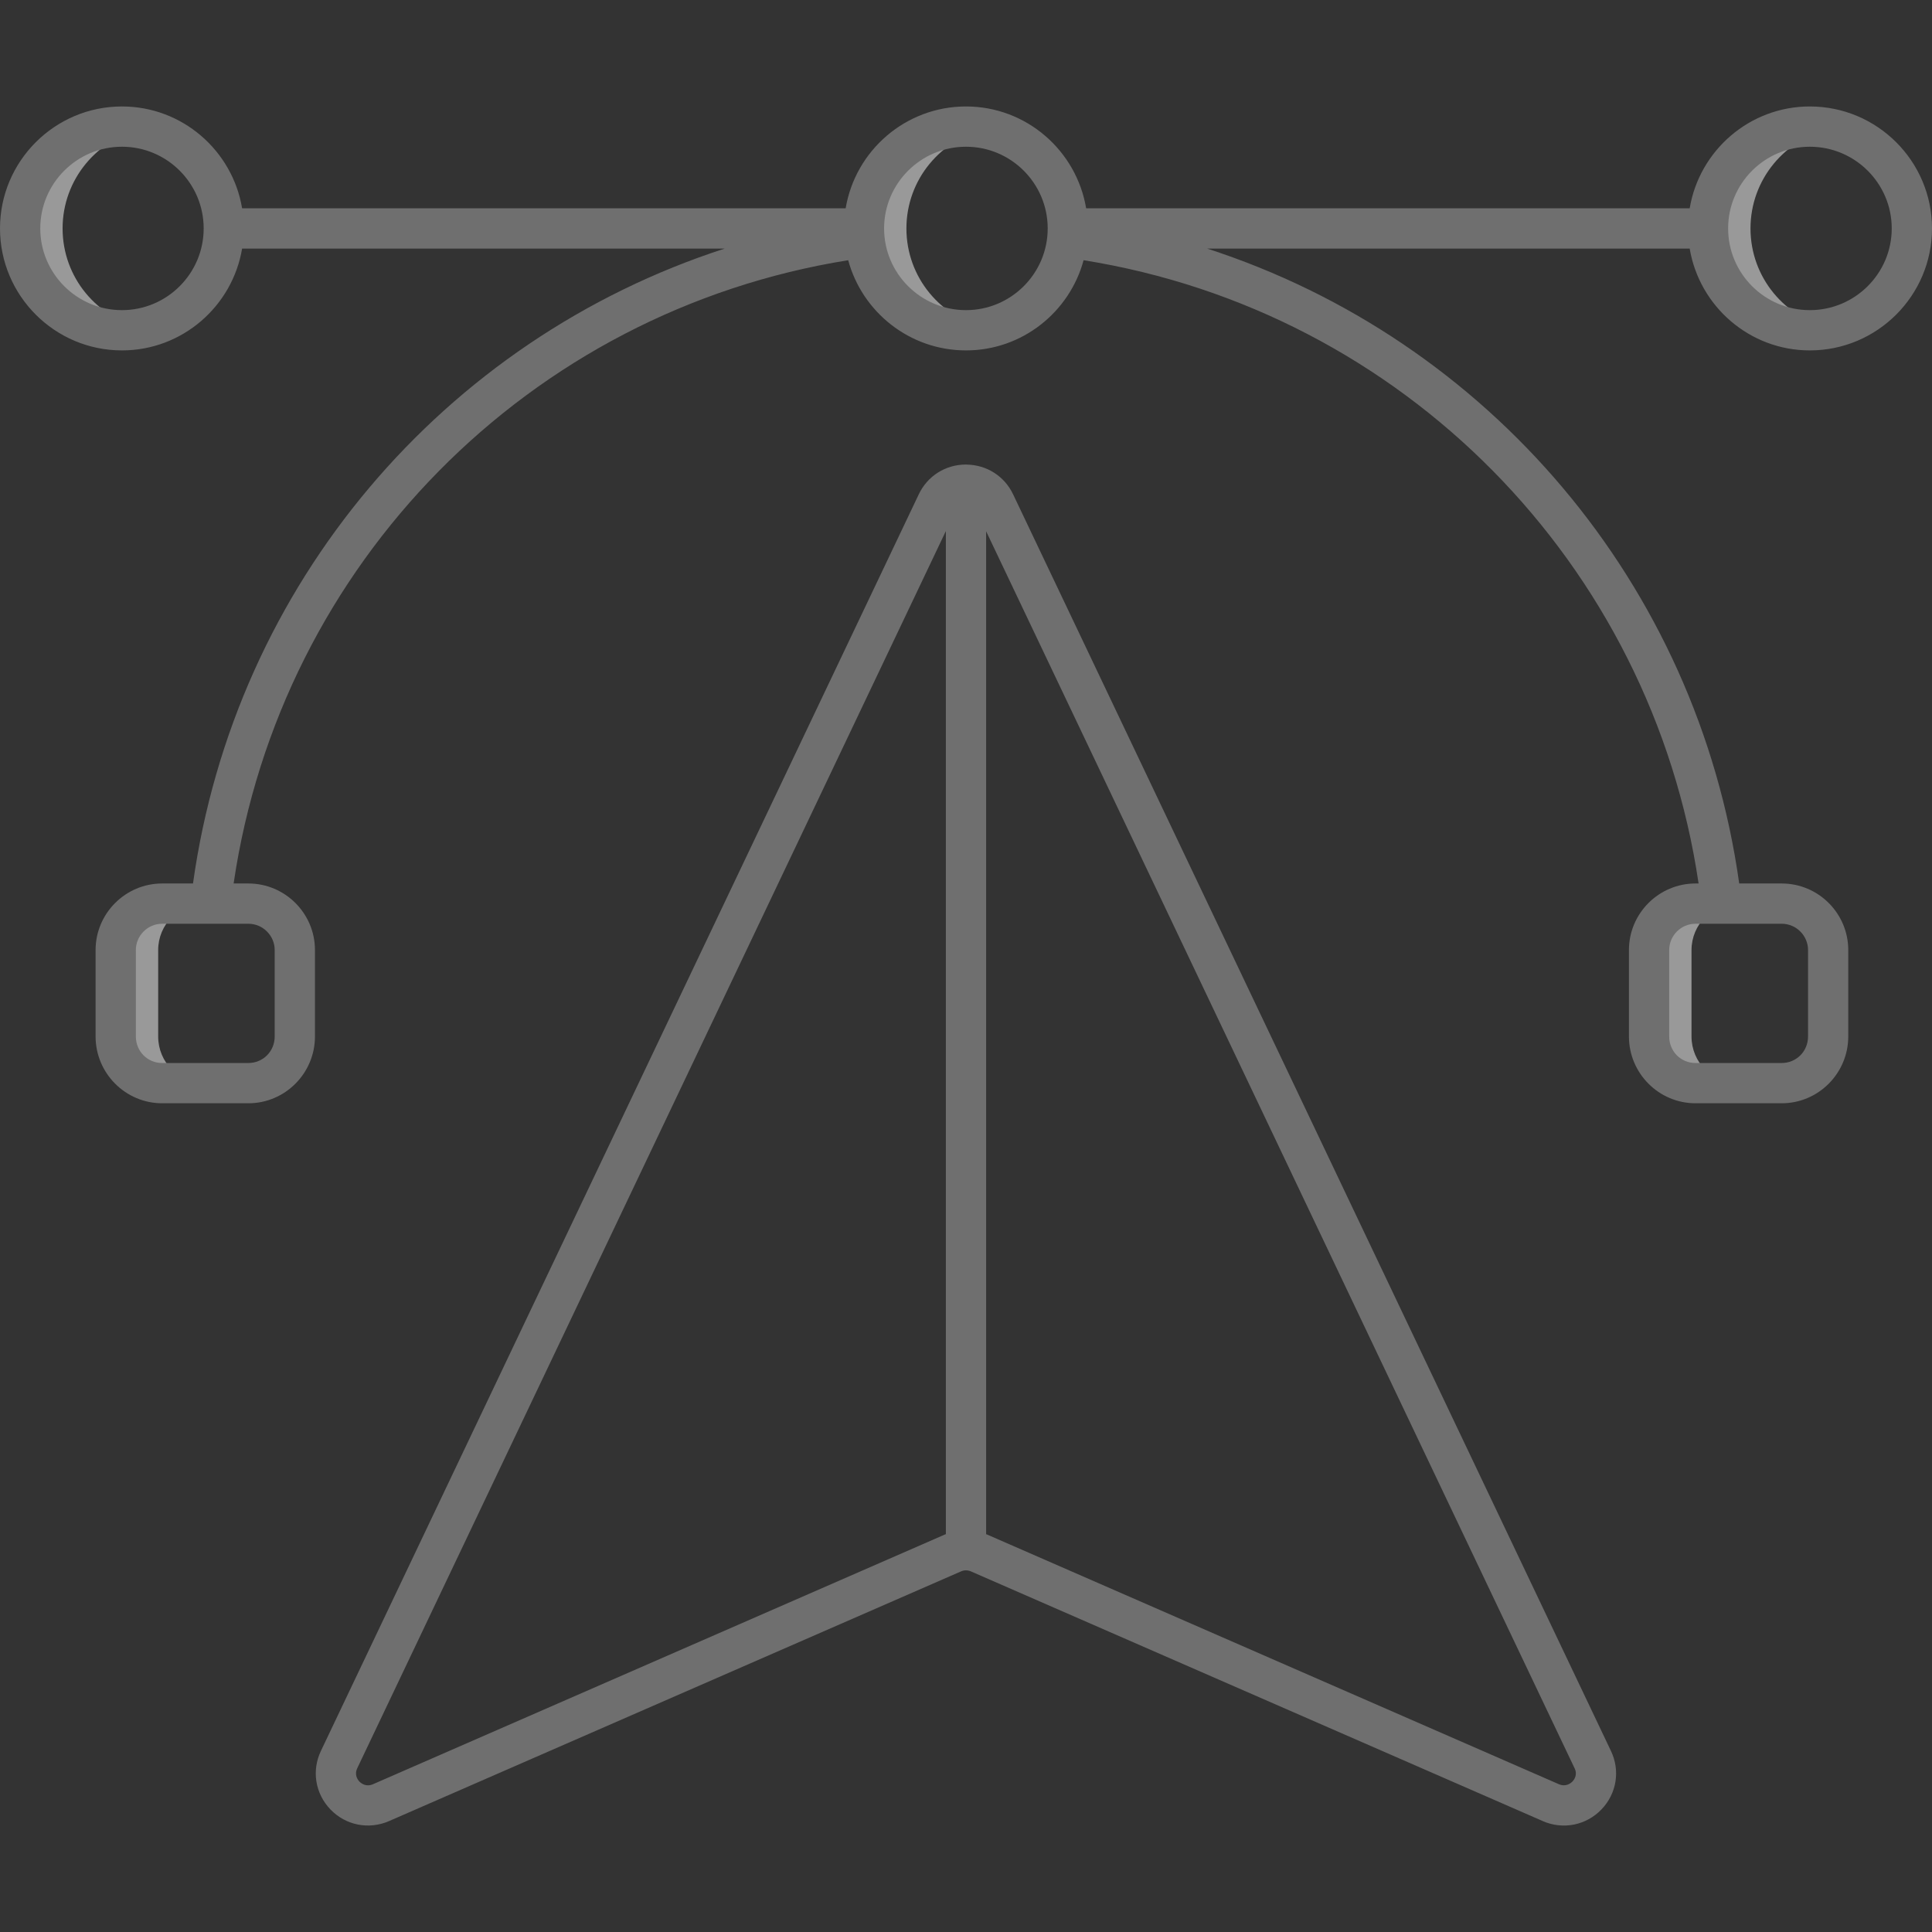 <svg width="38" height="38" viewBox="0 0 38 38" fill="none" xmlns="http://www.w3.org/2000/svg">
<rect x="0" y="0" width="38" height="38" fill="#333333" stroke="none"/>
<path opacity="0.5" d="M2.818 6.452C2.684 6.48 2.541 6.496 2.399 6.496C1.29 6.496 0.396 5.601 0.396 4.493C0.396 3.389 1.291 2.49 2.399 2.49C2.541 2.49 2.684 2.506 2.818 2.534C1.912 2.724 1.231 3.531 1.231 4.493C1.231 5.459 1.912 6.262 2.818 6.452ZM19.42 6.452C19.285 6.48 19.142 6.496 19 6.496C17.892 6.496 16.993 5.601 16.993 4.493C16.993 3.389 17.892 2.49 19 2.49C19.143 2.49 19.285 2.506 19.42 2.534C18.509 2.724 17.828 3.531 17.828 4.493C17.828 5.459 18.509 6.262 19.42 6.452ZM36.017 6.452C35.882 6.48 35.74 6.496 35.597 6.496C34.493 6.496 33.595 5.601 33.595 4.493C33.595 3.389 34.493 2.49 35.597 2.49C35.74 2.49 35.882 2.506 36.017 2.534C35.111 2.724 34.43 3.531 34.43 4.493C34.43 5.459 35.111 6.262 36.017 6.452ZM4.026 21.304H3.191C2.684 21.304 2.276 20.896 2.276 20.386V18.687C2.276 18.181 2.684 17.773 3.191 17.773H4.026C3.519 17.773 3.111 18.181 3.111 18.687V20.386C3.111 20.896 3.519 21.304 4.026 21.304ZM34.184 21.304H33.349C32.842 21.304 32.435 20.896 32.435 20.386V18.687C32.435 18.181 32.842 17.773 33.349 17.773H34.184C33.678 17.773 33.27 18.181 33.27 18.687V20.386C33.27 20.896 33.678 21.304 34.184 21.304Z" fill="white"/>
<path d="M35.597 6.892C36.922 6.892 38 5.815 38 4.493C38 3.17 36.922 2.094 35.597 2.094C34.41 2.094 33.424 2.962 33.234 4.097H21.363C21.173 2.962 20.187 2.094 19 2.094C17.811 2.094 16.823 2.962 16.633 4.097H4.762C4.572 2.962 3.586 2.094 2.399 2.094C1.076 2.094 0 3.17 0 4.493C0 5.815 1.076 6.892 2.399 6.892C3.586 6.892 4.572 6.023 4.762 4.889H14.255C8.734 6.676 4.619 11.481 3.796 17.377H3.19C2.468 17.377 1.88 17.965 1.88 18.687V20.385C1.88 21.11 2.468 21.7 3.19 21.7H4.885C5.607 21.7 6.195 21.11 6.195 20.385V18.687C6.195 17.965 5.607 17.377 4.885 17.377H4.595C5.521 11.083 10.409 6.122 16.683 5.118C16.959 6.138 17.892 6.892 19 6.892C20.106 6.892 21.037 6.138 21.313 5.118C27.588 6.122 32.479 11.082 33.409 17.377H33.349C32.627 17.377 32.039 17.965 32.039 18.687V20.385C32.039 21.11 32.626 21.7 33.349 21.7H35.043C35.766 21.7 36.353 21.11 36.353 20.385V18.687C36.353 17.965 35.766 17.377 35.043 17.377H34.208C33.382 11.48 29.264 6.676 23.742 4.889H33.234C33.424 6.023 34.41 6.892 35.597 6.892ZM5.403 18.687V20.385C5.403 20.678 5.175 20.908 4.884 20.908H3.19C2.9 20.908 2.672 20.678 2.672 20.385V18.687C2.672 18.402 2.905 18.169 3.19 18.169C3.335 18.169 4.926 18.169 4.884 18.169C5.17 18.169 5.403 18.402 5.403 18.687ZM35.562 18.687V20.385C35.562 20.678 35.334 20.908 35.043 20.908H33.349C33.058 20.908 32.831 20.678 32.831 20.385V18.687C32.831 18.402 33.063 18.169 33.349 18.169C33.913 18.169 35.102 18.169 35.043 18.169C35.329 18.169 35.562 18.402 35.562 18.687ZM35.597 2.886C36.485 2.886 37.208 3.607 37.208 4.493C37.208 5.379 36.485 6.1 35.597 6.1C34.711 6.1 33.99 5.379 33.99 4.493C33.99 3.607 34.711 2.886 35.597 2.886ZM2.399 6.1C1.513 6.1 0.792 5.379 0.792 4.493C0.792 3.607 1.513 2.886 2.399 2.886C3.285 2.886 4.006 3.607 4.006 4.493C4.006 5.379 3.285 6.1 2.399 6.1ZM19 6.1C18.112 6.1 17.389 5.379 17.389 4.493C17.389 3.607 18.112 2.886 19 2.886C19.886 2.886 20.607 3.607 20.607 4.493C20.607 5.379 19.886 6.1 19 6.1Z" fill="#6F6F6F"/>
<path d="M19.927 9.724C19.757 9.365 19.406 9.142 19.009 9.138C19.006 9.138 19.003 9.136 19 9.136C18.999 9.136 18.997 9.137 18.996 9.137C18.596 9.138 18.242 9.362 18.071 9.723L6.314 34.434C6.126 34.824 6.199 35.277 6.499 35.589C6.8 35.903 7.254 35.992 7.653 35.818L18.905 30.906C18.963 30.88 19.034 30.881 19.094 30.906L30.344 35.818C30.344 35.819 30.344 35.819 30.344 35.819C30.748 35.994 31.2 35.9 31.499 35.589C31.799 35.277 31.871 34.824 31.684 34.436L19.927 9.724ZM7.337 35.093C7.199 35.153 7.104 35.076 7.069 35.041C7.036 35.005 6.964 34.91 7.028 34.776L18.604 10.445V30.175C18.599 30.178 18.592 30.178 18.587 30.181L7.337 35.093ZM30.928 35.04C30.893 35.076 30.798 35.151 30.661 35.093L19.407 30.179C19.403 30.178 19.399 30.177 19.396 30.176V10.45L30.97 34.779C31.033 34.909 30.962 35.005 30.928 35.04Z" fill="#6F6F6F"/>
</svg>
